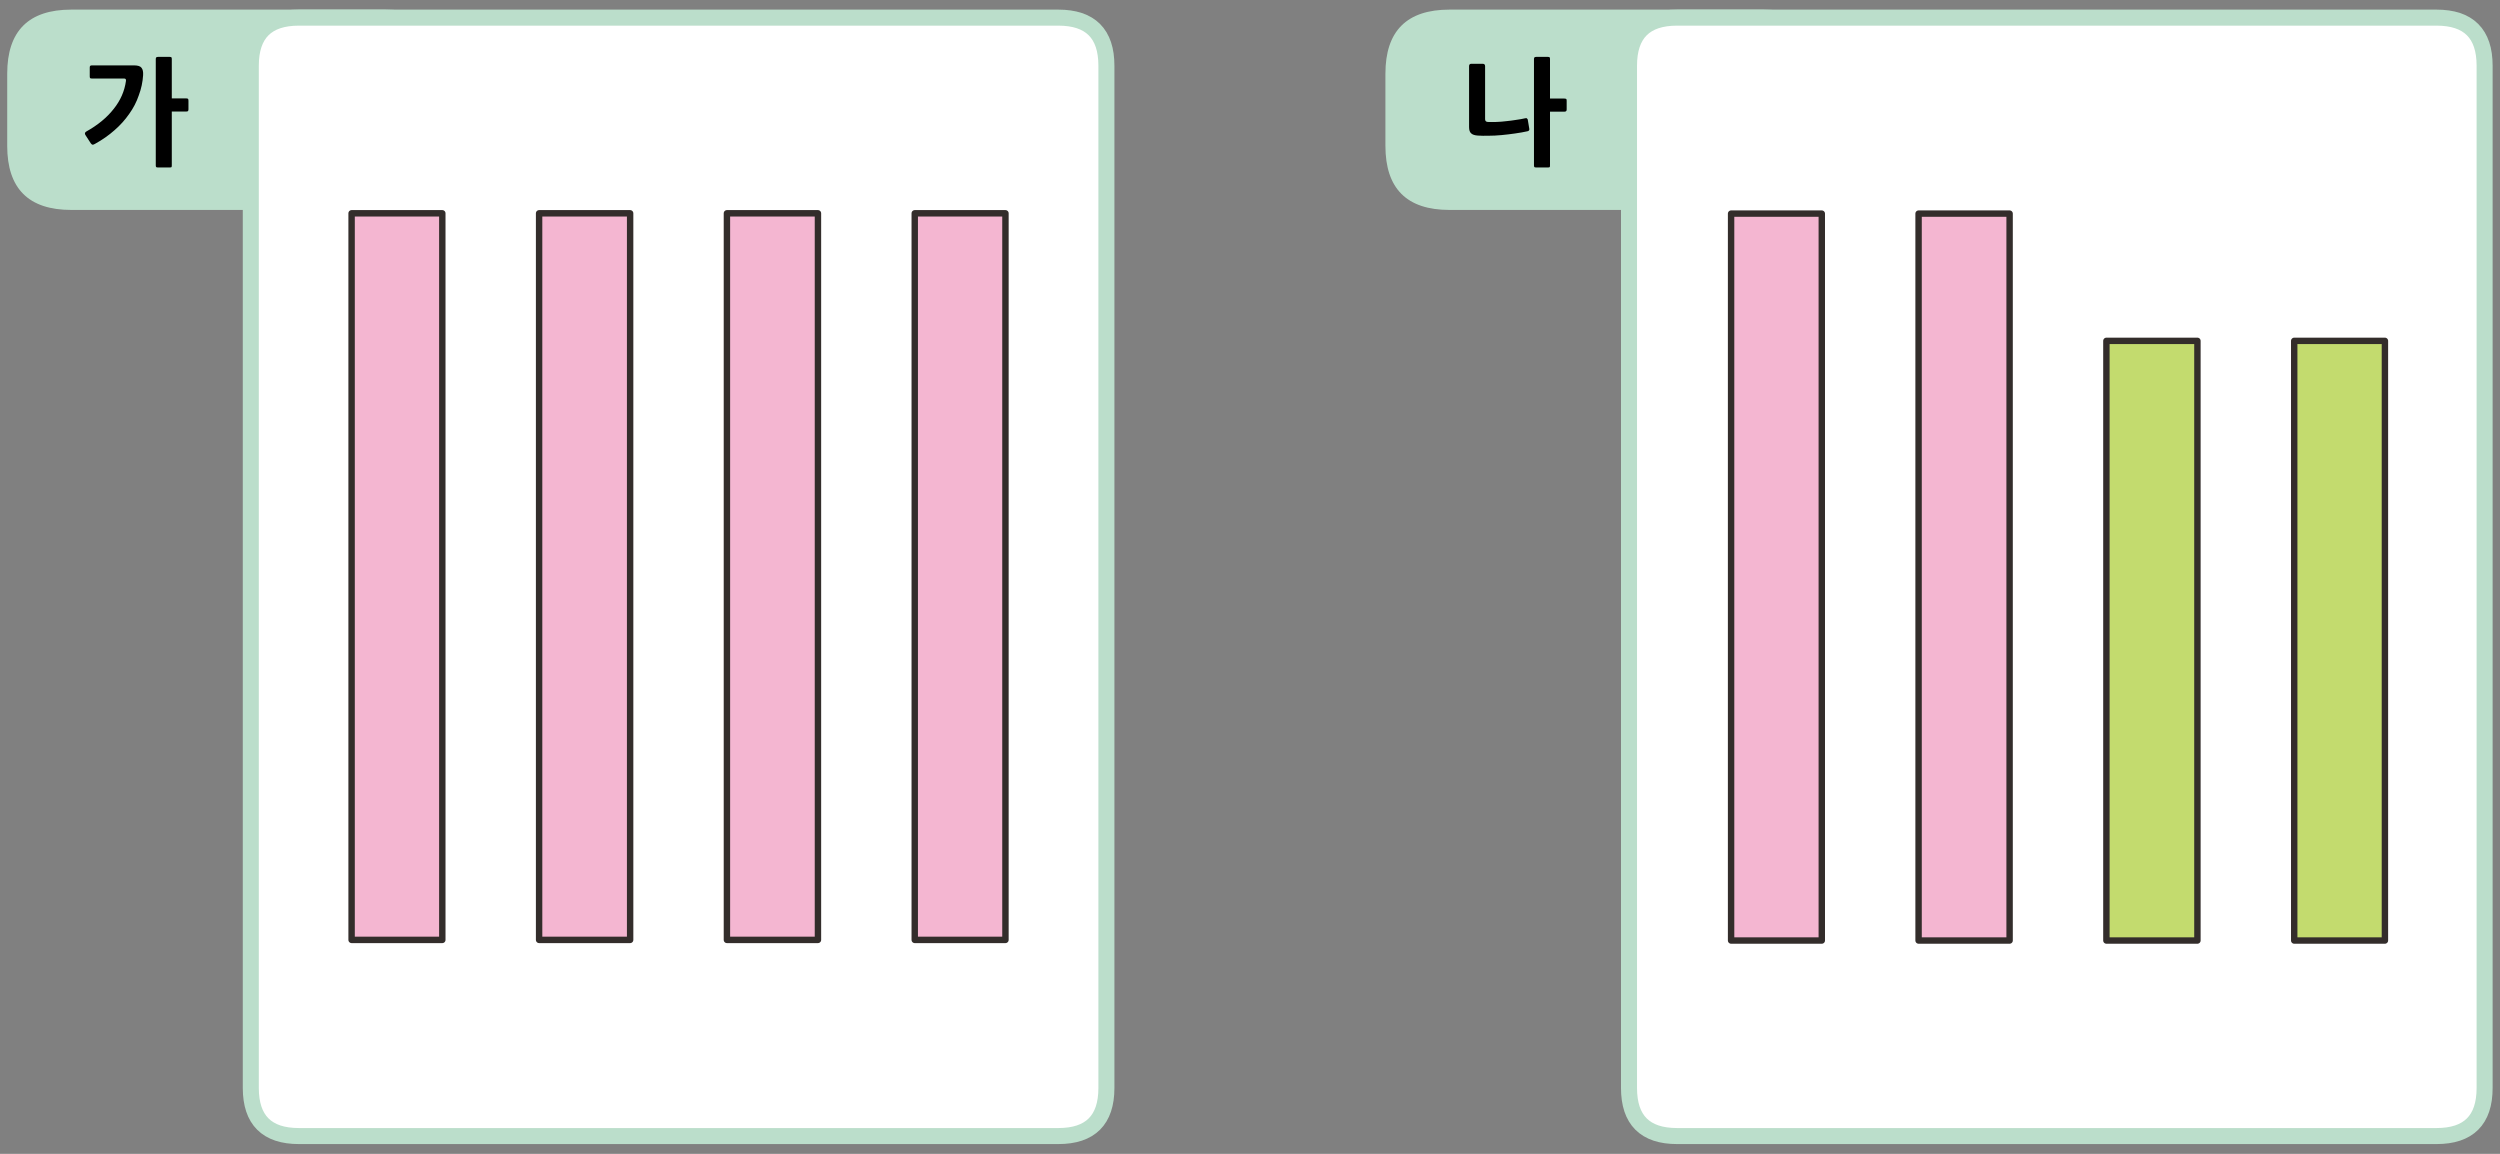 
<svg xmlns="http://www.w3.org/2000/svg" version="1.1" xmlns:xlink="http://www.w3.org/1999/xlink" preserveAspectRatio="none" x="0px" y="0px" width="780px" height="360px" viewBox="0 0 780 360">
<rect x="0" y="0" width="780" height="360" fill="#808080" stroke="none"/>
<defs>
<g id="fdbfdbfdnm_0_Layer5_0_FILL">
<path fill="#BBDECB" stroke="none" d="
M -207.95 -183.95
Q -227.95 -183.95 -227.95 -163.95
L -227.95 -141.45
Q -227.95 -121.45 -207.95 -121.45
L -109.95 -121.45
Q -89.95 -121.45 -89.95 -141.45
L -89.95 -163.95
Q -89.95 -183.95 -109.95 -183.95
L -207.95 -183.95 Z"/>
</g>

<g id="fdbfdbfdnm_0_Layer4_0_FILL">
<path fill="#000000" stroke="none" d="
M -162.95 -162.05
Q -163.1 -161.9 -163.1 -161.5
L -163.1 -128.35
Q -163.1 -127.95 -162.95 -127.8 -162.75 -127.7 -162.4 -127.7
L -158.75 -127.7
Q -158.35 -127.7 -158.2 -127.8 -158.1 -127.95 -158.1 -128.35
L -158.1 -145.15 -153.65 -145.15
Q -153.3 -145.15 -153.1 -145.25 -152.9 -145.4 -152.9 -145.8
L -152.9 -148.55
Q -152.9 -149.05 -153.1 -149.15 -153.3 -149.25 -153.65 -149.25
L -158.1 -149.25 -158.1 -161.5
Q -158.1 -161.9 -158.2 -162.05 -158.35 -162.2 -158.75 -162.2
L -162.4 -162.2
Q -162.75 -162.2 -162.95 -162.05
M -183.6 -155.6
Q -183.5 -155.45 -183 -155.45
L -172.95 -155.45
Q -172.3 -155.45 -172.4 -154.7 -173.05 -149.95 -176.2 -146 -179.35 -141.95 -184.8 -138.9 -185.1 -138.75 -185.2 -138.4 -185.25 -138.1 -185 -137.75
L -183.35 -135.2
Q -183.05 -134.8 -182.75 -134.8 -182.5 -134.8 -182 -135.1 -178.65 -136.95 -176 -139.3 -173.3 -141.65 -171.4 -144.4 -169.45 -147.1 -168.4 -150.2 -167.25 -153.25 -167.05 -156.5 -166.95 -158.05 -167.55 -158.8 -168.1 -159.55 -169.9 -159.55
L -183 -159.55
Q -183.4 -159.55 -183.55 -159.4 -183.7 -159.3 -183.7 -158.85
L -183.7 -156.15
Q -183.7 -155.75 -183.6 -155.6 Z"/>
</g>

<g id="fdbfdbfdnm_0_Layer3_0_FILL">
<path fill="#FFFFFF" stroke="none" d="
M 833.95 261.05
Q 833.95 246.05 818.95 246.05
L 582 246.05
Q 567 246.05 567 261.05
L 567 580
Q 567 595 582 595
L 818.95 595
Q 833.95 595 833.95 580
L 833.95 261.05 Z"/>
</g>

<g id="fdbfdbfdnm_0_Layer2_0_FILL">
<path fill="#F4B6D1" stroke="none" d="
M 14.55 0.35
L 0.4 0.35 0.4 113.7 14.55 113.7 14.55 0.35 Z"/>
</g>

<g id="fdbfdbfdnm_0_Layer2_1_FILL">
<path fill="#F4B6D1" stroke="none" d="
M 43.85 0.35
L 29.65 0.35 29.65 113.7 43.85 113.7 43.85 0.35 Z"/>
</g>

<g id="fdbfdbfdnm_0_Layer2_2_FILL">
<path fill="#F4B6D1" stroke="none" d="
M 73.15 0.35
L 58.95 0.35 58.95 113.7 73.15 113.7 73.15 0.35 Z"/>
</g>

<g id="fdbfdbfdnm_0_Layer2_3_FILL">
<path fill="#F4B6D1" stroke="none" d="
M 102.4 0.35
L 88.25 0.35 88.25 113.7 102.4 113.7 102.4 0.35 Z"/>
</g>

<g id="fdbfdbfdnm_1_Layer5_0_FILL">
<path fill="#BBDECB" stroke="none" d="
M -207.95 -183.95
Q -227.95 -183.95 -227.95 -163.95
L -227.95 -141.45
Q -227.95 -121.45 -207.95 -121.45
L -109.95 -121.45
Q -89.95 -121.45 -89.95 -141.45
L -89.95 -163.95
Q -89.95 -183.95 -109.95 -183.95
L -207.95 -183.95 Z"/>
</g>

<g id="fdbfdbfdnm_1_Layer4_0_FILL">
<path fill="#000000" stroke="none" d="
M -162.4 -162.2
Q -162.75 -162.2 -162.95 -162.05 -163.1 -161.9 -163.1 -161.5
L -163.1 -128.35
Q -163.1 -127.95 -162.95 -127.8 -162.75 -127.7 -162.4 -127.7
L -158.75 -127.7
Q -158.35 -127.7 -158.2 -127.8 -158.1 -127.95 -158.1 -128.35
L -158.1 -145.1 -153.65 -145.1
Q -153.3 -145.1 -153.1 -145.25 -152.9 -145.35 -152.9 -145.8
L -152.9 -148.55
Q -152.9 -149.05 -153.1 -149.1 -153.3 -149.2 -153.65 -149.2
L -158.1 -149.2 -158.1 -161.5
Q -158.1 -161.9 -158.2 -162.05 -158.35 -162.2 -158.75 -162.2
L -162.4 -162.2
M -178.35 -159.3
Q -178.35 -160.05 -179.1 -160.05
L -182.65 -160.05
Q -183.35 -160.05 -183.35 -159.3
L -183.35 -140.3
Q -183.35 -138.9 -182.7 -138.35 -182.1 -137.75 -180.6 -137.65 -179.2 -137.55 -177.25 -137.6 -175.35 -137.6 -173.25 -137.8 -171.1 -138 -169.05 -138.3 -166.9 -138.6 -165.1 -139 -164.5 -139.15 -164.55 -139.7
L -165.05 -142.7
Q -165.15 -142.85 -165.3 -143 -165.4 -143.15 -165.85 -143.05 -167.15 -142.75 -168.65 -142.55 -170.15 -142.3 -171.7 -142.15 -173.3 -141.95 -174.8 -141.9 -176.25 -141.85 -177.5 -141.9 -178.35 -141.95 -178.35 -142.75
L -178.35 -159.3 Z"/>
</g>

<g id="fdbfdbfdnm_1_Layer3_0_FILL">
<path fill="#FFFFFF" stroke="none" d="
M 833.95 261.05
Q 833.95 246.05 818.95 246.05
L 582 246.05
Q 567 246.05 567 261.05
L 567 580
Q 567 595 582 595
L 818.95 595
Q 833.95 595 833.95 580
L 833.95 261.05 Z"/>
</g>

<g id="fdbfdbfdnm_1_Layer2_0_FILL">
<path fill="#F4B6D1" stroke="none" d="
M 14.55 0.35
L 0.4 0.35 0.4 113.75 14.55 113.75 14.55 0.35 Z"/>
</g>

<g id="fdbfdbfdnm_1_Layer2_1_FILL">
<path fill="#F4B6D1" stroke="none" d="
M 43.85 0.35
L 29.65 0.35 29.65 113.75 43.85 113.75 43.85 0.35 Z"/>
</g>

<g id="fdbfdbfdnm_1_Layer2_2_FILL">
<path fill="#C3DB6E" stroke="none" d="
M 73.15 20.2
L 58.95 20.2 58.95 113.75 73.15 113.75 73.15 20.2 Z"/>
</g>

<g id="fdbfdbfdnm_1_Layer2_3_FILL">
<path fill="#C3DB6E" stroke="none" d="
M 102.4 20.2
L 88.25 20.2 88.25 113.75 102.4 113.75 102.4 20.2 Z"/>
</g>

<path id="fdbfdbfdnm_0_Layer3_0_1_STROKES" stroke="#BBDECB" stroke-width="5" stroke-linejoin="round" stroke-linecap="butt" fill="none" d="
M 582 246.05
L 818.95 246.05
Q 833.95 246.05 833.95 261.05
L 833.95 580
Q 833.95 595 818.95 595
L 582 595
Q 567 595 567 580
L 567 261.05
Q 567 246.05 582 246.05 Z"/>

<path id="fdbfdbfdnm_0_Layer2_0_1_STROKES" stroke="#332D2B" stroke-width="2" stroke-linejoin="round" stroke-linecap="butt" fill="none" d="
M -73.7 113.35
L -102 113.35 -102 -113.35 -73.7 -113.35 -73.7 113.35 Z"/>

<path id="fdbfdbfdnm_0_Layer2_1_1_STROKES" stroke="#332D2B" stroke-width="2" stroke-linejoin="round" stroke-linecap="butt" fill="none" d="
M -15.1 113.35
L -43.5 113.35 -43.5 -113.35 -15.1 -113.35 -15.1 113.35 Z"/>

<path id="fdbfdbfdnm_0_Layer2_2_1_STROKES" stroke="#332D2B" stroke-width="2" stroke-linejoin="round" stroke-linecap="butt" fill="none" d="
M 43.5 113.35
L 15.1 113.35 15.1 -113.35 43.5 -113.35 43.5 113.35 Z"/>

<path id="fdbfdbfdnm_0_Layer2_3_1_STROKES" stroke="#332D2B" stroke-width="2" stroke-linejoin="round" stroke-linecap="butt" fill="none" d="
M 102 113.35
L 73.7 113.35 73.7 -113.35 102 -113.35 102 113.35 Z"/>

<path id="fdbfdbfdnm_1_Layer3_0_1_STROKES" stroke="#BBDECB" stroke-width="5" stroke-linejoin="round" stroke-linecap="butt" fill="none" d="
M 582 246.05
L 818.95 246.05
Q 833.95 246.05 833.95 261.05
L 833.95 580
Q 833.95 595 818.95 595
L 582 595
Q 567 595 567 580
L 567 261.05
Q 567 246.05 582 246.05 Z"/>

<path id="fdbfdbfdnm_1_Layer2_0_1_STROKES" stroke="#332D2B" stroke-width="2" stroke-linejoin="round" stroke-linecap="butt" fill="none" d="
M -73.301 113.493
L -101.6 113.493 -101.6 -113.3 -73.301 -113.3 -73.301 113.493 Z"/>

<path id="fdbfdbfdnm_1_Layer2_1_1_STROKES" stroke="#332D2B" stroke-width="2" stroke-linejoin="round" stroke-linecap="butt" fill="none" d="
M -14.703 113.493
L -43.102 113.493 -43.102 -113.3 -14.703 -113.3 -14.703 113.493 Z"/>

<path id="fdbfdbfdnm_1_Layer2_2_1_STROKES" stroke="#332D2B" stroke-width="2" stroke-linejoin="round" stroke-linecap="butt" fill="none" d="
M 43.896 113.493
L 15.496 113.493 15.496 -73.601 43.896 -73.601 43.896 113.493 Z"/>

<path id="fdbfdbfdnm_1_Layer2_3_1_STROKES" stroke="#332D2B" stroke-width="2" stroke-linejoin="round" stroke-linecap="butt" fill="none" d="
M 102.394 113.493
L 74.095 113.493 74.095 -73.601 102.394 -73.601 102.394 113.493 Z"/>
</defs>

<g transform="matrix( 1, 0, 0, 1, 211.7,179.95) ">
<g transform="matrix( 1, 0, 0, 1, 18.5,7) ">
<use xlink:href="#fdbfdbfdnm_0_Layer5_0_FILL"/>
</g>

<g transform="matrix( 1, 0, 0, 1, 0,0) ">
<use xlink:href="#fdbfdbfdnm_0_Layer4_0_FILL"/>
</g>

<g transform="matrix( 1, 0, 0, 1, -700.45,-420.5) ">
<use xlink:href="#fdbfdbfdnm_0_Layer3_0_FILL"/>

<use xlink:href="#fdbfdbfdnm_0_Layer3_0_1_STROKES"/>
</g>

<g transform="matrix( 2, 0, 0, 2, -102.8,-114.05) ">
<use xlink:href="#fdbfdbfdnm_0_Layer2_0_FILL"/>

<use xlink:href="#fdbfdbfdnm_0_Layer2_0_1_STROKES" transform="matrix( 0.5, 0, 0, 0.5, 51.4,57) "/>
</g>

<g transform="matrix( 2, 0, 0, 2, -102.8,-114.05) ">
<use xlink:href="#fdbfdbfdnm_0_Layer2_1_FILL"/>

<use xlink:href="#fdbfdbfdnm_0_Layer2_1_1_STROKES" transform="matrix( 0.5, 0, 0, 0.5, 51.4,57) "/>
</g>

<g transform="matrix( 2, 0, 0, 2, -102.8,-114.05) ">
<use xlink:href="#fdbfdbfdnm_0_Layer2_2_FILL"/>

<use xlink:href="#fdbfdbfdnm_0_Layer2_2_1_STROKES" transform="matrix( 0.5, 0, 0, 0.5, 51.4,57) "/>
</g>

<g transform="matrix( 2, 0, 0, 2, -102.8,-114.05) ">
<use xlink:href="#fdbfdbfdnm_0_Layer2_3_FILL"/>

<use xlink:href="#fdbfdbfdnm_0_Layer2_3_1_STROKES" transform="matrix( 0.5, 0, 0, 0.5, 51.4,57) "/>
</g>
</g>

<g transform="matrix( 1, 0, 0, 1, 641.7,179.95) ">
<g transform="matrix( 1, 0, 0, 1, 18.5,7) ">
<use xlink:href="#fdbfdbfdnm_1_Layer5_0_FILL"/>
</g>

<g transform="matrix( 1, 0, 0, 1, 0,0) ">
<use xlink:href="#fdbfdbfdnm_1_Layer4_0_FILL"/>
</g>

<g transform="matrix( 1, 0, 0, 1, -700.45,-420.5) ">
<use xlink:href="#fdbfdbfdnm_1_Layer3_0_FILL"/>

<use xlink:href="#fdbfdbfdnm_1_Layer3_0_1_STROKES"/>
</g>

<g transform="matrix( 2, 0, 0, 2, -102.4,-114) ">
<use xlink:href="#fdbfdbfdnm_1_Layer2_0_FILL"/>

<use xlink:href="#fdbfdbfdnm_1_Layer2_0_1_STROKES" transform="matrix( 0.5, 0, 0, 0.5, 51.2,57) "/>
</g>

<g transform="matrix( 2, 0, 0, 2, -102.4,-114) ">
<use xlink:href="#fdbfdbfdnm_1_Layer2_1_FILL"/>

<use xlink:href="#fdbfdbfdnm_1_Layer2_1_1_STROKES" transform="matrix( 0.5, 0, 0, 0.5, 51.2,57) "/>
</g>

<g transform="matrix( 2, 0, 0, 2, -102.4,-114) ">
<use xlink:href="#fdbfdbfdnm_1_Layer2_2_FILL"/>

<use xlink:href="#fdbfdbfdnm_1_Layer2_2_1_STROKES" transform="matrix( 0.5, 0, 0, 0.5, 51.2,57) "/>
</g>

<g transform="matrix( 2, 0, 0, 2, -102.4,-114) ">
<use xlink:href="#fdbfdbfdnm_1_Layer2_3_FILL"/>

<use xlink:href="#fdbfdbfdnm_1_Layer2_3_1_STROKES" transform="matrix( 0.5, 0, 0, 0.5, 51.2,57) "/>
</g>
</g>
</svg>
